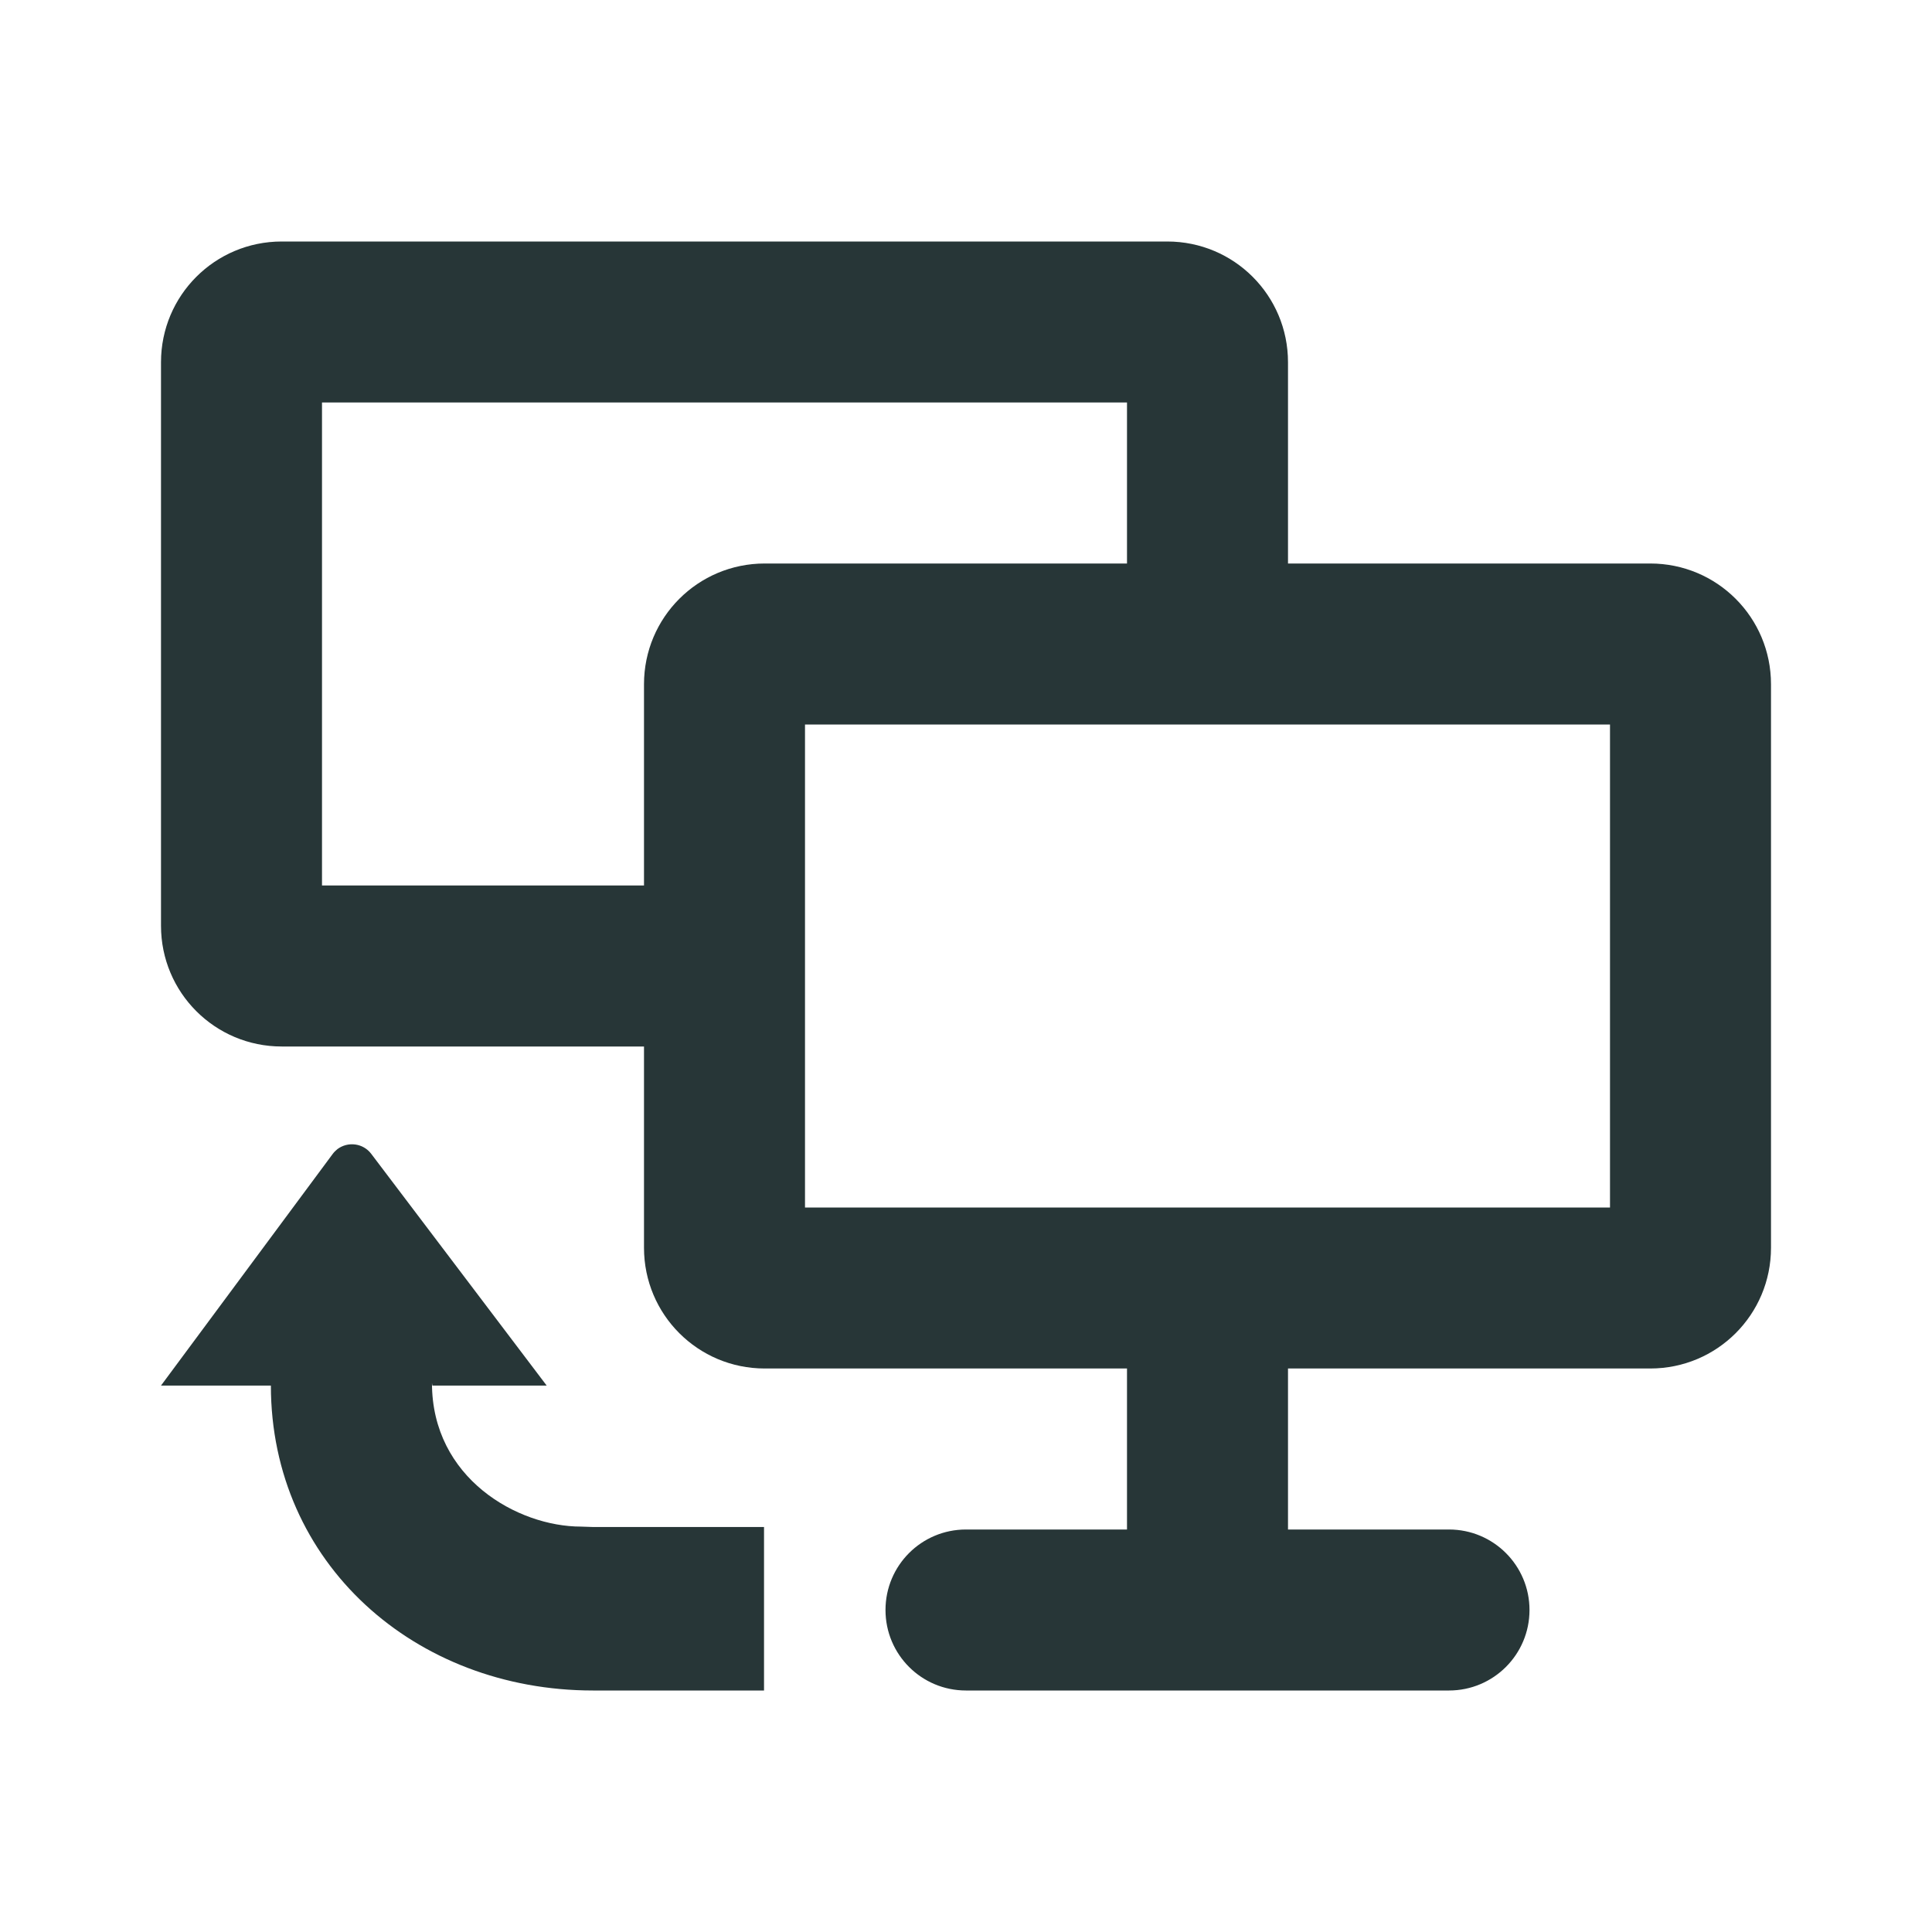 <?xml version="1.0" encoding="UTF-8"?>
<svg width="24px" height="24px" viewBox="0 0 24 24" version="1.1" xmlns="http://www.w3.org/2000/svg" xmlns:xlink="http://www.w3.org/1999/xlink">
    <title>Icons/Full Set/Recovery/In-place Recovery</title>
    <g id="Icons/Full-Set/Recovery/In-place-Recovery" stroke="none" stroke-width="1" fill="none" fill-rule="evenodd">
        <path d="M14.5,3 C15.33,3 16,3.67 16,4.5 L16,4.5 L16,7 L20.5,7 C21.33,7 22,7.67 22,8.5 L22,8.5 L22,15.5 C22,16.33 21.33,17 20.5,17 L20.5,17 L16,17 L16,19 L18,19 C18.552,19 19,19.447 19,20 C19,20.553 18.552,21 18,21 L18,21 L12,21 C11.447,21 11,20.553 11,20 C11,19.447 11.447,19 12,19 L12,19 L14,19 L14,17 L9.5,17 C8.67,17 8,16.33 8,15.5 L8,15.5 L8,13 L3.5,13 C2.67,13 2,12.33 2,11.5 L2,11.5 L2,4.5 C2,3.67 2.67,3 3.5,3 L3.5,3 Z M4.191,14.275 C4.324,14.176 4.512,14.201 4.612,14.334 L4.612,14.334 L6.791,17.212 L5.371,17.212 L5.366,17.18 C5.366,18.364 6.43,18.964 7.218,18.964 L7.218,18.964 L7.366,18.969 L9.491,18.969 L9.491,21 L7.366,21 C5.157,21 3.366,19.42 3.365,17.212 L3.365,17.212 L2,17.212 L4.132,14.336 C4.148,14.314 4.169,14.293 4.191,14.275 Z M20,9 L10,9 L10,15 L20,15 L20,9 Z M14,5 L4,5 L4,11 L8,11 L8,8.5 C8,7.67 8.67,7 9.5,7 L9.5,7 L14,7 L14,5 Z" id="Combined-Shape" fill="#273637"></path>
    </g>
</svg>